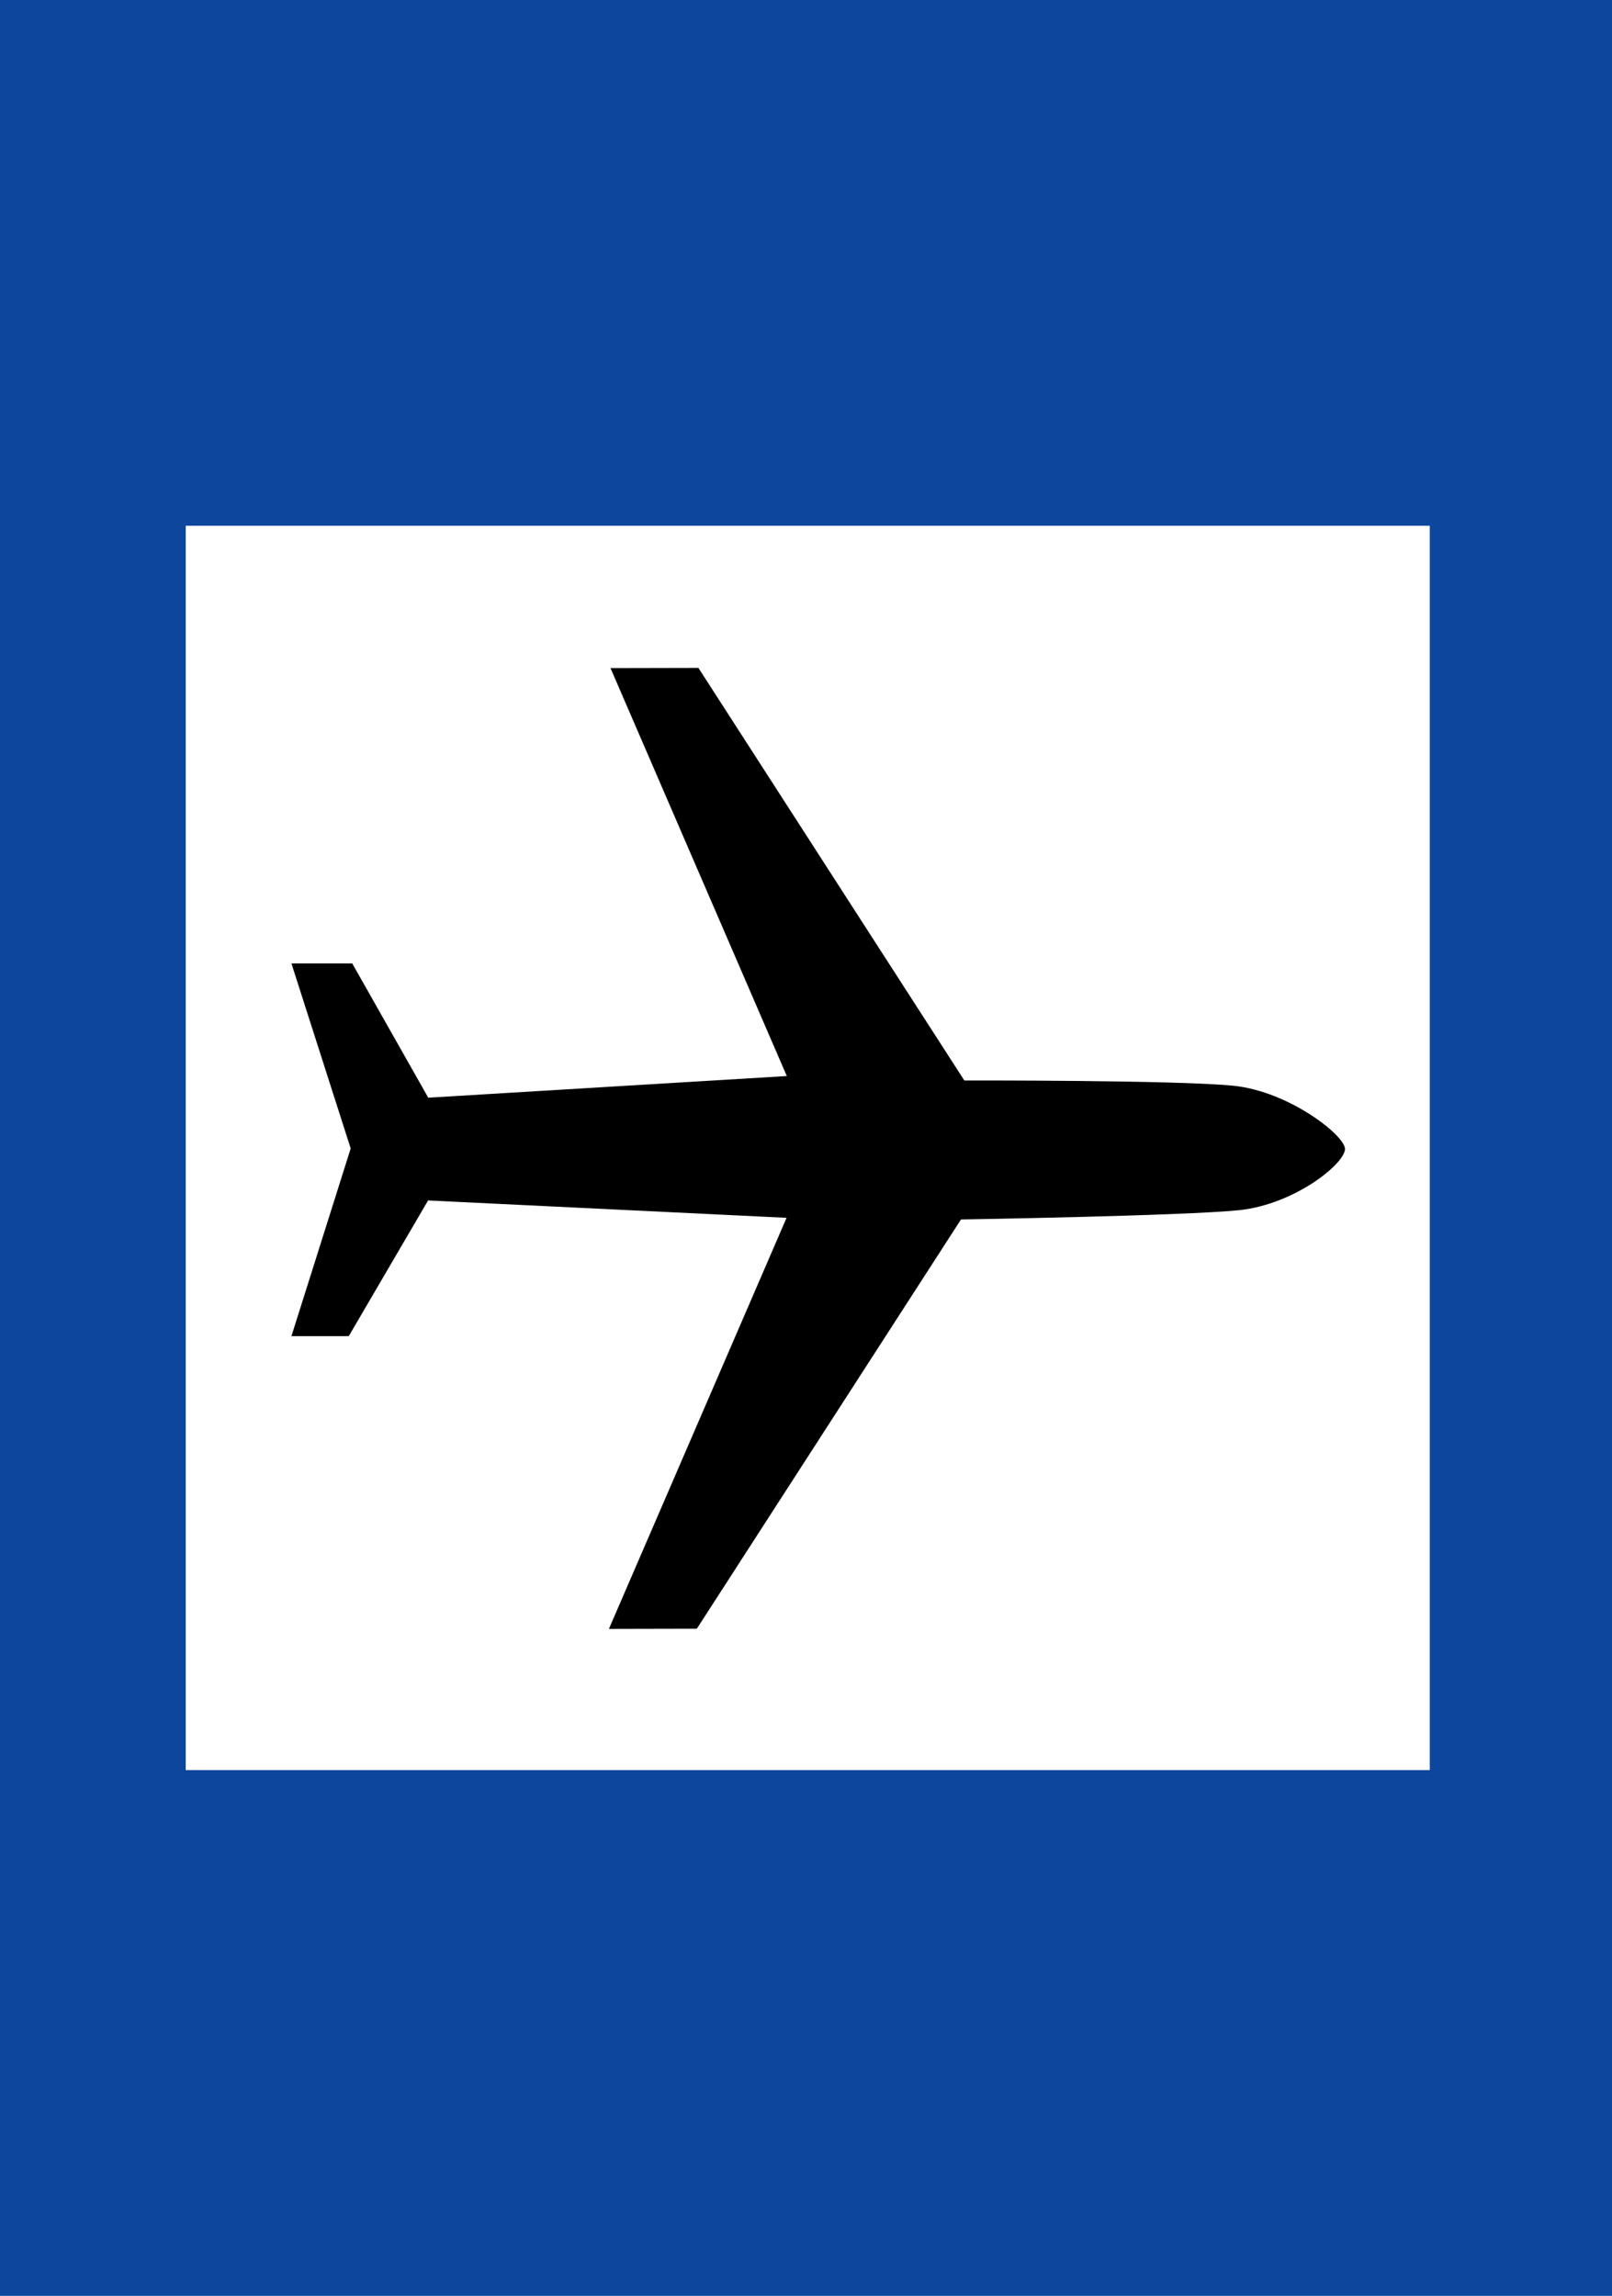 <svg width="460" height="655" fill="none" xmlns="http://www.w3.org/2000/svg"><path d="M460 0H0v655h460V0z" fill="#0C479D"/><path d="M53 505V150h355v355H53z" fill="#fff"/><path d="m199.3 190.551 75.882 117.707s60.991-.135 76.887 1.513c15.835 1.641 31.738 14.197 31.734 18.03-.009 4.162-14.247 15.734-30.087 17.45-15.904 1.635-79.491 2.659-79.491 2.659l-75.379 116.757-25.087.054 50.695-117.28-102.296-4.955L99.522 381.2h-16.36l16.911-53.544-16.91-52.793h17.349l21.696 38.306 102.315-6.177-50.311-116.386 25.088-.055z" fill="#000"/></svg>